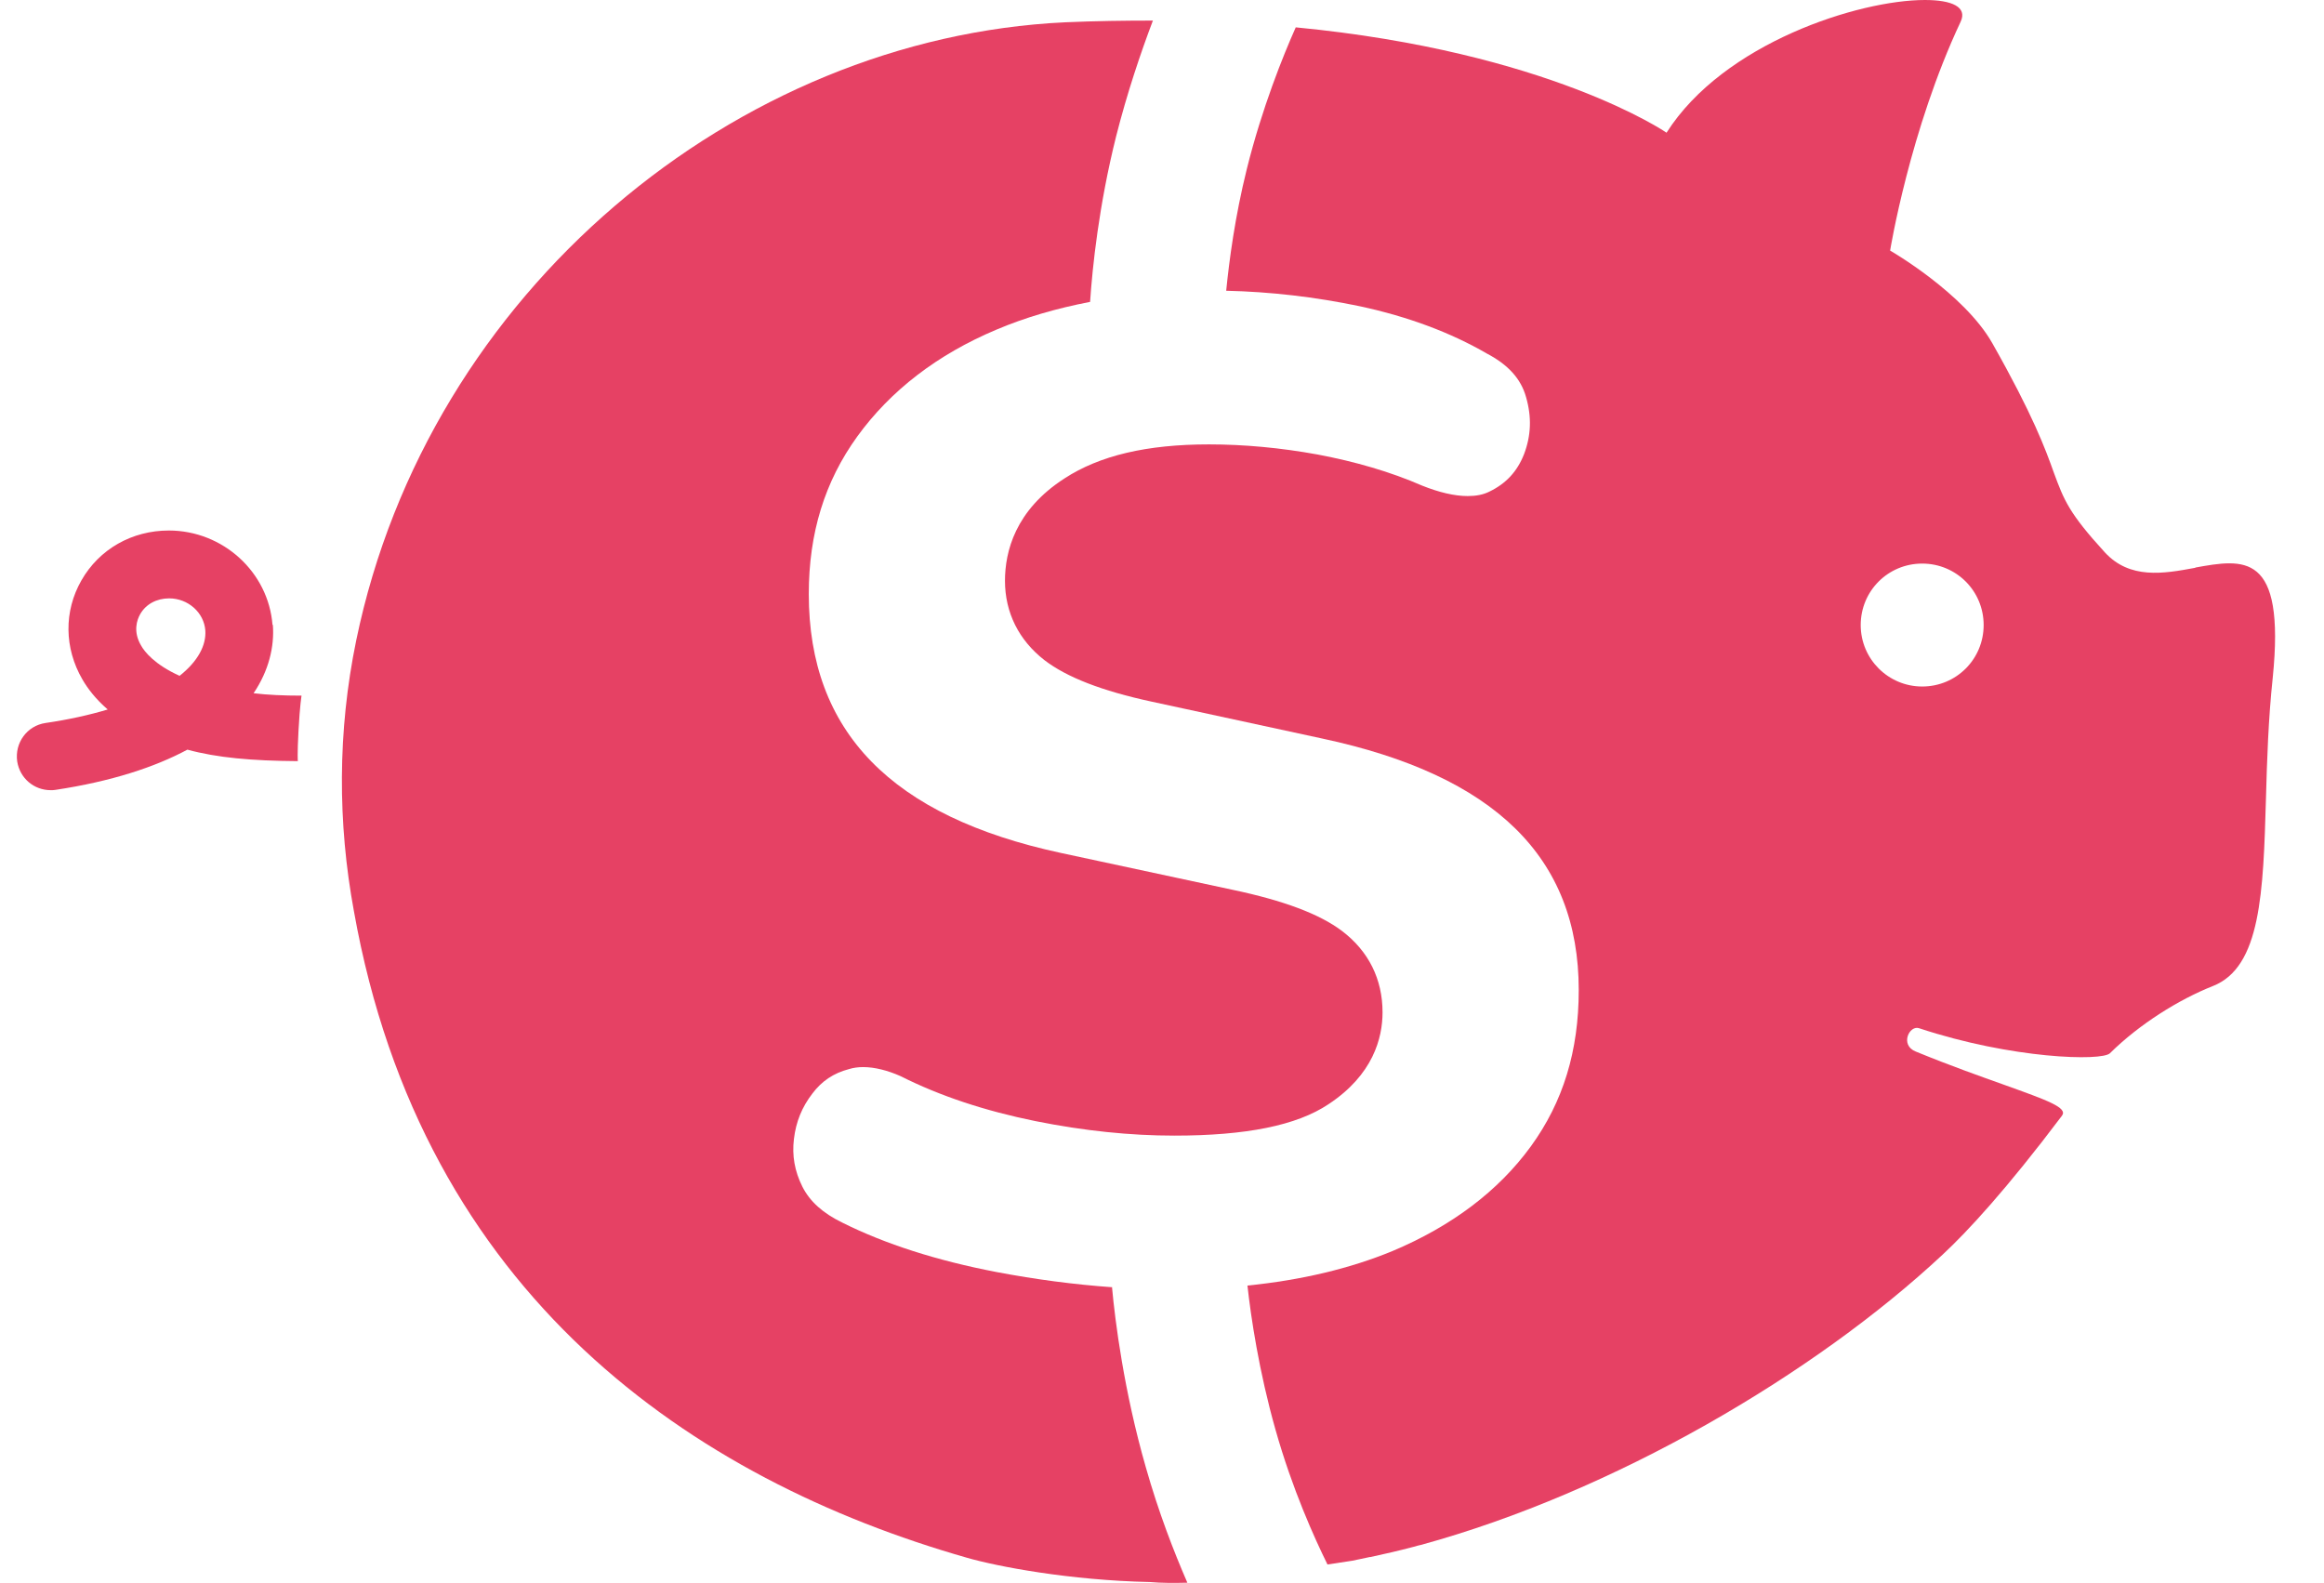 <svg width="69" height="47" viewBox="0 0 69 47" fill="none" xmlns="http://www.w3.org/2000/svg">
<path d="M33.027 38.221C31.894 38.141 30.751 37.99 29.588 37.77C27.813 37.429 26.279 36.937 25.016 36.306C24.434 36.025 24.043 35.674 23.822 35.233C23.592 34.772 23.512 34.31 23.572 33.819C23.632 33.308 23.812 32.867 24.123 32.466C24.394 32.105 24.745 31.864 25.206 31.744C25.336 31.704 25.477 31.684 25.627 31.684C25.968 31.684 26.359 31.784 26.74 31.954C27.913 32.546 29.257 32.987 30.741 33.288C32.184 33.579 33.568 33.719 34.862 33.719C36.997 33.719 38.501 33.418 39.444 32.786C40.767 31.914 41.048 30.821 41.048 30.059C41.048 29.077 40.637 28.244 39.845 27.643C39.183 27.142 38.12 26.741 36.596 26.42L31.503 25.327C26.469 24.244 24.013 21.727 24.013 17.637C24.013 15.832 24.484 14.298 25.457 12.954C26.439 11.601 27.823 10.528 29.588 9.786C30.44 9.425 31.372 9.154 32.365 8.964C32.435 7.921 32.626 6.096 33.137 4.051C33.468 2.747 33.869 1.564 34.23 0.611C33.398 0.611 32.535 0.622 31.623 0.662C21.877 1.123 12.723 8.633 10.577 19.01C10.016 21.727 10.026 24.444 10.507 27.051C12.543 38.492 20.604 43.936 28.705 46.252C29.608 46.513 31.763 46.924 34.14 46.974C34.481 47.004 34.862 47.004 35.253 46.994C34.852 46.072 34.4 44.908 34.019 43.565C33.368 41.299 33.107 39.213 33.017 38.231L33.027 38.221Z" fill="#E64164"/>
<path d="M65.192 16.864H65.151C64.229 17.035 63.236 17.205 62.495 16.403C61.422 15.23 61.281 14.849 60.98 14.037C60.73 13.335 60.359 12.323 59.156 10.197C58.313 8.703 56.118 7.44 56.118 7.44C56.118 7.44 56.699 3.86 58.213 0.642C58.414 0.211 57.962 0 57.15 0C55.195 0 51.175 1.273 49.48 3.94C49.48 3.94 45.991 1.534 38.471 0.812C38.1 1.644 37.468 3.208 37.017 5.023C36.666 6.437 36.496 7.73 36.406 8.633C37.709 8.663 39.032 8.813 40.376 9.094C41.82 9.405 43.073 9.876 44.146 10.498C44.778 10.829 45.159 11.25 45.309 11.791C45.48 12.383 45.459 12.934 45.249 13.486C45.048 13.997 44.718 14.358 44.216 14.599C44.036 14.689 43.825 14.729 43.575 14.729C43.184 14.729 42.722 14.619 42.221 14.418C41.279 14.007 40.236 13.706 39.123 13.496C38.02 13.295 36.937 13.195 35.894 13.195C34.049 13.195 32.646 13.526 31.603 14.207C30.139 15.15 29.838 16.383 29.838 17.246C29.838 18.188 30.249 19.01 31.011 19.602C31.663 20.103 32.706 20.514 34.2 20.835L39.253 21.928C44.377 23.021 46.873 25.457 46.873 29.398C46.873 31.202 46.412 32.716 45.45 34.04C44.487 35.363 43.103 36.406 41.339 37.148C40.075 37.669 38.632 38.01 37.037 38.171C37.138 39.093 37.378 40.718 37.87 42.452C38.371 44.227 39.032 45.681 39.413 46.453L40.145 46.342C40.326 46.302 40.496 46.272 40.667 46.232H40.687C41.108 46.142 41.539 46.042 41.96 45.931C42.06 45.901 42.141 45.881 42.191 45.871C47.906 44.307 53.882 40.798 57.682 37.248C58.414 36.567 59.567 35.323 61.221 33.127C61.402 32.887 60.77 32.666 59.517 32.215C58.815 31.964 57.932 31.654 56.88 31.223C56.398 31.032 56.689 30.43 56.98 30.531C59.737 31.443 62.404 31.513 62.645 31.273C63.517 30.41 64.69 29.678 65.703 29.277C67.127 28.716 67.197 26.5 67.277 23.703C67.307 22.58 67.347 21.356 67.478 20.123C67.859 16.363 66.615 16.594 65.162 16.855L65.192 16.864ZM57.07 20.384C56.068 20.384 55.245 19.572 55.245 18.559C55.245 17.546 56.057 16.734 57.07 16.734C58.083 16.734 58.895 17.546 58.895 18.559C58.895 19.572 58.083 20.384 57.07 20.384Z" fill="#E64164"/>
<path d="M8.091 18.559C7.971 16.985 6.617 15.752 5.013 15.752C3.92 15.752 2.947 16.303 2.416 17.235C1.895 18.148 1.905 19.241 2.446 20.173C2.596 20.434 2.837 20.755 3.198 21.066C2.667 21.226 2.045 21.366 1.353 21.467C0.802 21.547 0.431 22.058 0.511 22.61C0.591 23.111 1.012 23.462 1.504 23.462C1.554 23.462 1.604 23.462 1.654 23.452C3.308 23.201 4.592 22.78 5.564 22.259C6.447 22.499 7.469 22.59 8.843 22.6C8.843 22.6 8.823 22.429 8.863 21.687C8.903 20.945 8.953 20.655 8.953 20.655C8.422 20.655 7.951 20.634 7.529 20.584C7.981 19.913 8.151 19.201 8.101 18.549L8.091 18.559ZM5.324 20.063C4.592 19.732 4.291 19.351 4.191 19.171C3.94 18.75 4.07 18.399 4.161 18.238C4.331 17.937 4.652 17.767 5.023 17.767C5.584 17.767 6.056 18.188 6.096 18.719C6.126 19.151 5.885 19.632 5.324 20.073V20.063Z" fill="#E64164"/>
</svg>